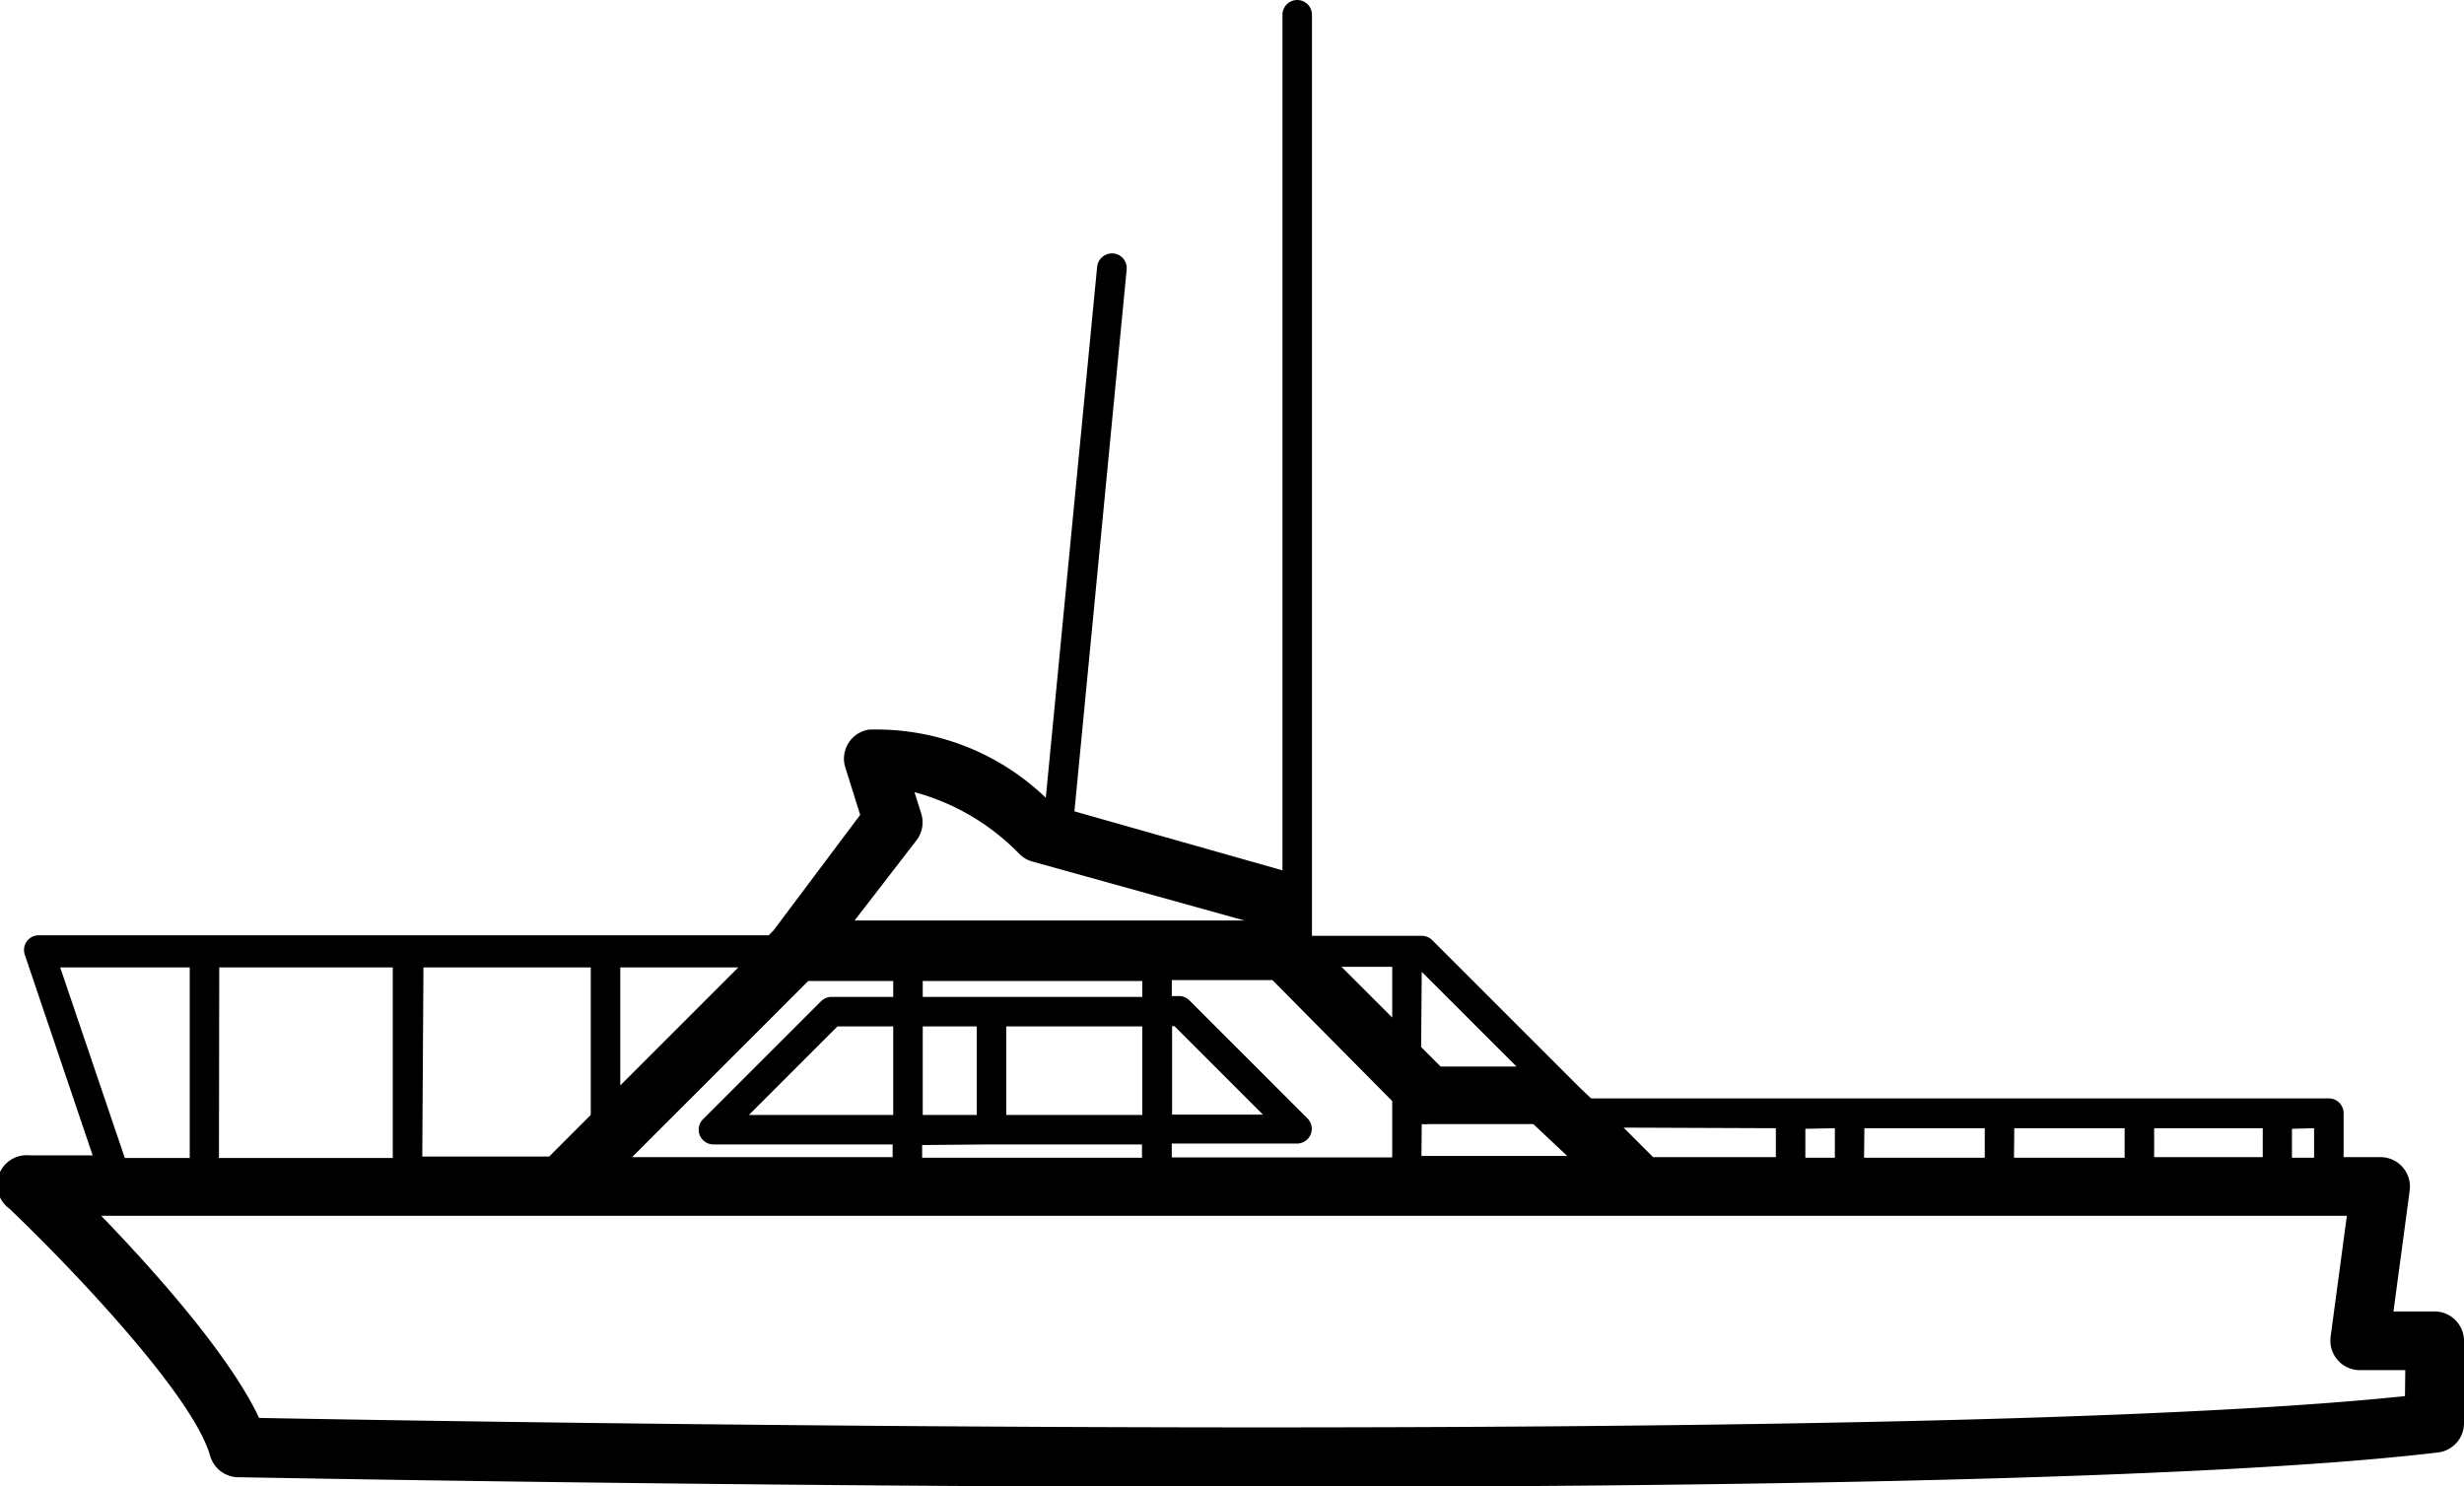 <svg data-name="Layer 1" xmlns="http://www.w3.org/2000/svg" viewBox="0 0 83.5 50.37"><title>Icon_RH_Transportation_Boat_RGB_Black</title><path d="M82.5 44.45h-1.39l.55-4.1a1 1 0 0 0-1-1.13h-1.24v-1.49a.5.5 0 0 0-.5-.5h-25l-.38-.36-5-5a.5.5 0 0 0-.35-.15h-3.73V.5a.5.5 0 1 0-1 0v29l-7.05-2 1.77-18.36a.5.5 0 0 0-.45-.55.51.51 0 0 0-.55.45l-1.74 18a8.28 8.28 0 0 0-6-2.31 1 1 0 0 0-.81 1.23l.52 1.66-2.94 3.92-.16.16H1.31a.5.5 0 0 0-.47.66l2.3 6.8H1a1 1 0 0 0-.69 1.8c1.68 1.59 6.19 6.21 6.81 8.38a1 1 0 0 0 .94.73c.31 0 16.86.33 34.72.33 15.58 0 32.17-.25 39.84-1.17a1 1 0 0 0 .88-1v-2.78a1 1 0 0 0-1-1zm-4.08-6.21v1h-.75v-.92a.47.47 0 0 0 0-.06zm-5.42 0h3.68a.47.47 0 0 0 0 .06v.92H73zm-4.74 0H72v1h-3.75zm-5.08 0h4.08v1h-4.09zm-1 0v1h-1v-.92a.47.47 0 0 0 0-.06zm-2 0a.47.47 0 0 0 0 .06v.92h-4.16l-1-1zm-12-5.3l3.21 3.21h-2.57l-.66-.66zm0 5.16a1 1 0 0 0 .24 0h3.54l1.15 1.08h-4.94zm-1-5.33v1.72l-1.72-1.72zm0 4.55v1.91h-7.47v-.47h4.25a.5.5 0 0 0 .35-.85l-4-4a.5.5 0 0 0-.35-.15h-.25v-.54h3.41zm-7.46.46v-3h.08l3 3zm-8.66-9.3a1 1 0 0 0 .16-.9l-.23-.73a7.77 7.77 0 0 1 3.57 2.11 1 1 0 0 0 .42.24l7.19 2H28.96zm2.44 10.31h5.2v.45h-7.45v-.43zm-2.23-1v-3h1.83v3zm2.83 0v-3h4.61v3zm-2.83-4v-.54h7.44v.54zm-3.88-.54h2.88v.54h-2.1a.5.5 0 0 0-.35.15l-4 4a.5.5 0 0 0 .35.85h6.08v.43h-8.83zm2.88 1.54v3h-4.89l3-3zm-9.25-2h4l-4 4zm-6.67 0h5.67v5l-1.41 1.41h-4.3zm-6.92 0h5.88v6.46H7.42zm-5.39 0h4.39v6.46h-2.2zM81.5 47.32c-16.36 1.72-66.32.86-72.72.74-1-2.13-3.56-5-5.35-6.85h76.1l-.55 4.1a1 1 0 0 0 1 1.13h1.53z"/></svg>